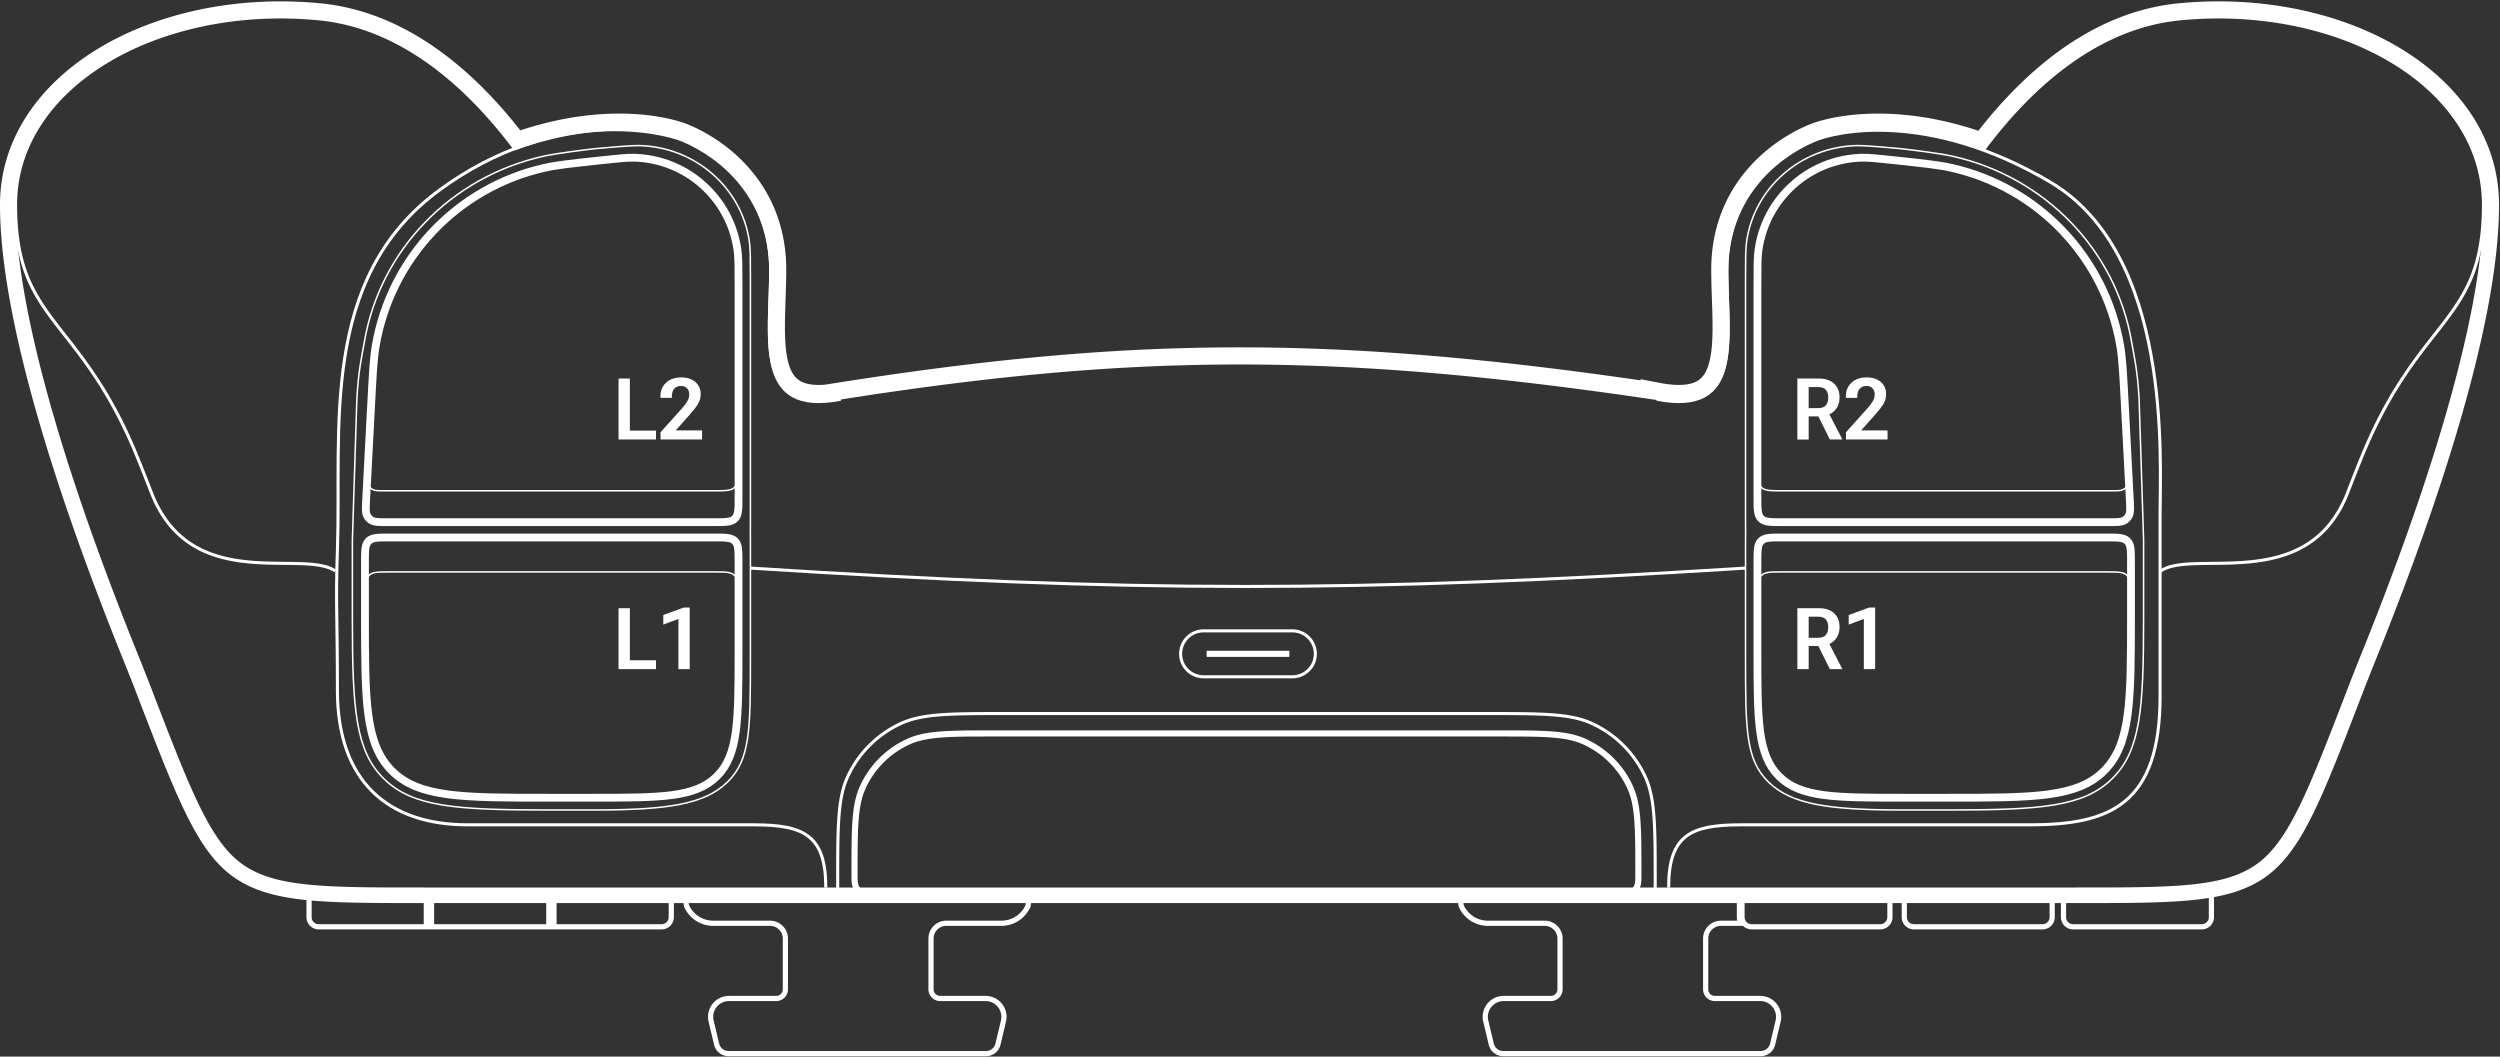 <svg width="963" height="407" fill="none" xmlns="http://www.w3.org/2000/svg"><rect width="100%" height="100%" fill="#333333" stroke="none"/><path d="M213.401 344.85h45.178v8.435a3.719 3.719 0 0 1-3.718 3.718h-41.46V344.85Zm-94.355 0h45.177v12.153h-41.459a3.718 3.718 0 0 1-3.718-3.718v-8.435Zm47.178 0h45.177v12.153h-45.177V344.85Zm504.797 0h56.972v8.435a3.718 3.718 0 0 1-3.718 3.718h-49.536a3.719 3.719 0 0 1-3.718-3.718v-8.435Z" stroke="#fff" stroke-width="2"/><path d="M662.921 355.644a5.897 5.897 0 0 0-5.897 5.897v19.538a3.538 3.538 0 0 0 3.538 3.539h17.485c4.572 0 7.945 4.271 6.884 8.718l-2.12 8.888a4.717 4.717 0 0 1-4.589 3.624h-99.188a4.717 4.717 0 0 1-4.589-3.624l-2.12-8.888c-1.061-4.447 2.312-8.718 6.884-8.718h18.176a3.538 3.538 0 0 0 3.538-3.539v-19.538a5.897 5.897 0 0 0-5.897-5.897H573.13a11.233 11.233 0 0 1-10.24-6.614c-1.061-4.448 2.311-5.18 6.883-5.18h100.249v9.435c0 .859.23 1.665.631 2.359h-7.732Zm70.611-10.794h56.972v8.435a3.719 3.719 0 0 1-3.718 3.718H737.25a3.719 3.719 0 0 1-3.718-3.718v-8.435Zm61.33 0h56.972v8.435a3.718 3.718 0 0 1-3.718 3.718H798.58a3.719 3.719 0 0 1-3.718-3.718v-8.435Zm-436.236 16.691a5.897 5.897 0 0 1 5.897-5.897h21.206c4.417 0 8.424-2.588 10.24-6.614 1.061-4.448-2.312-5.18-6.884-5.18H271.376c-4.572 0-7.944.732-6.884 5.18a11.233 11.233 0 0 0 10.24 6.614h21.896a5.897 5.897 0 0 1 5.897 5.897v19.538a3.538 3.538 0 0 1-3.538 3.539h-18.176c-4.572 0-7.944 4.271-6.883 8.718l2.119 8.888a4.718 4.718 0 0 0 4.589 3.624h99.189a4.718 4.718 0 0 0 4.589-3.624l2.119-8.888c1.061-4.447-2.311-8.718-6.883-8.718h-17.486a3.538 3.538 0 0 1-3.538-3.539v-19.538Z" stroke="#fff" stroke-width="2"/><path d="M322.679 340.075c0-10.898 0-19.039.485-25.515.485-6.469 1.452-11.227 3.361-15.367a41.866 41.866 0 0 1 20.494-20.494c4.14-1.909 8.898-2.875 15.367-3.36 6.475-.486 14.617-.486 25.515-.486h184.464c10.898 0 19.04 0 25.515.486 6.469.485 11.228 1.451 15.367 3.36a41.868 41.868 0 0 1 20.495 20.494c1.908 4.14 2.875 8.898 3.36 15.367.485 6.476.486 14.617.486 25.515 0 1.219-.001 2.101-.053 2.796-.051.689-.152 1.148-.326 1.527a4.126 4.126 0 0 1-2.021 2.021c-.379.175-.838.275-1.527.327-.696.052-1.577.052-2.796.052H329.401c-1.218 0-2.1 0-2.795-.052-.69-.052-1.148-.152-1.528-.327a4.125 4.125 0 0 1-2.02-2.021c-.175-.379-.275-.838-.327-1.527-.052-.695-.052-1.577-.052-2.796Z" stroke="#fff" stroke-width="1.179"/><path d="M332.363 303.203c-1.628 3.564-2.417 7.588-2.808 12.849-.39 5.239-.39 11.8-.39 20.456v.096c0 1.161 0 2.098.057 2.858.058.783.181 1.473.476 2.119a5.896 5.896 0 0 0 2.915 2.915c.647.295 1.336.418 2.119.476.76.057 1.697.057 2.858.057h285.086c1.161 0 2.097 0 2.858-.057.782-.058 1.472-.181 2.119-.476a5.896 5.896 0 0 0 2.915-2.915c.295-.646.418-1.336.476-2.119.057-.76.057-1.697.057-2.858v-.096c0-8.657 0-15.217-.39-20.456-.391-5.261-1.18-9.285-2.808-12.849a35.385 35.385 0 0 0-17.487-17.487c-3.564-1.627-7.587-2.416-12.849-2.808-5.239-.389-11.799-.389-20.456-.389H383.154c-8.656 0-15.216 0-20.455.389-5.262.392-9.285 1.181-12.849 2.808a35.385 35.385 0 0 0-17.487 17.487Z" stroke="#fff" stroke-width="2.359"/><path d="M454.775 251.854a8.846 8.846 0 0 1 8.846-8.846h34.204a8.845 8.845 0 0 1 8.845 8.846 8.845 8.845 0 0 1-8.845 8.845h-34.204a8.846 8.846 0 0 1-8.846-8.845Z" stroke="#fff" stroke-width="1.179"/><path stroke="#fff" stroke-width="2.359" d="M464.8 251.854h31.845"/><path d="M261.322 257.752v-19.334l-5.821 2.177v-3.693l7.901-2.886h2.274v23.736h-4.354Zm-23.058 0v-23.478h4.353v20.059h10.079v3.419h-14.432Z" fill="#fff"/><path d="M140.587 216.471c0-4.448 0-6.672 1.382-8.054 1.382-1.382 3.605-1.382 8.053-1.382h125.021c4.447 0 6.671 0 8.053 1.382 1.382 1.382 1.382 3.606 1.382 8.054v34.203c0 26.688 0 40.032-8.291 48.322-8.291 8.291-21.634 8.291-48.322 8.291h-16.512c-33.359 0-50.039 0-60.403-10.363-10.363-10.364-10.363-27.044-10.363-60.403v-20.05Z" stroke="#fff" stroke-width="3"/><path d="M140.882 229.445c0-2.232 0-3.877.17-5.137.168-1.252.498-2.081 1.125-2.708.627-.627 1.456-.957 2.708-1.125 1.261-.17 2.905-.17 5.137-.17h125.021c2.232 0 3.876 0 5.137.17 1.252.168 2.081.498 2.708 1.125.627.627.957 1.456 1.125 2.708.17 1.26.17 2.905.17 5.137v21.23c0 13.352 0 23.337-1.034 31.021-1.032 7.675-3.089 13.011-7.17 17.093-4.082 4.081-9.418 6.138-17.093 7.17-7.684 1.033-17.669 1.034-31.021 1.034h-16.512c-16.688 0-29.174-.001-38.786-1.293-9.602-1.291-16.29-3.866-21.408-8.984-5.118-5.118-7.693-11.806-8.984-21.409-1.293-9.611-1.293-22.097-1.293-38.785v-7.077Z" stroke="#fff" stroke-width=".59"/><path d="M717.951 257.752v-19.334l-5.821 2.177v-3.693l7.901-2.886h2.274v23.736h-4.354Zm-25.606 0v-23.478h8.288c2.516 0 4.472.65 5.87 1.951 1.397 1.29 2.096 3.042 2.096 5.257 0 2.236-.71 4.025-2.129 5.369-1.419 1.333-3.375 2-5.869 2h-3.902v8.901h-4.354Zm4.354-12.078h3.563c1.473 0 2.505-.382 3.096-1.145.591-.763.887-1.747.887-2.951s-.296-2.177-.887-2.918c-.591-.742-1.623-1.113-3.096-1.113h-3.563v8.127Zm8.159 12.078-5.321-10.707 4.337-.532 5.821 11.239h-4.837Z" fill="#fff"/><path d="M820.857 216.471c0-4.448 0-6.672-1.381-8.054-1.382-1.382-3.606-1.382-8.054-1.382h-125.02c-4.448 0-6.672 0-8.054 1.382-1.382 1.382-1.382 3.606-1.382 8.054v34.203c0 26.688 0 40.032 8.291 48.322 8.291 8.291 21.635 8.291 48.322 8.291h16.512c33.36 0 50.04 0 60.403-10.363 10.363-10.364 10.363-27.044 10.363-60.403v-20.05Z" stroke="#fff" stroke-width="3"/><path d="M820.563 229.445c0-2.232-.001-3.877-.171-5.137-.168-1.252-.498-2.081-1.125-2.708-.627-.627-1.456-.957-2.708-1.125-1.26-.17-2.905-.17-5.137-.17h-125.02c-2.232 0-3.877 0-5.138.17-1.252.168-2.08.498-2.707 1.125-.627.627-.957 1.456-1.126 2.708-.169 1.26-.17 2.905-.17 5.137v21.23c0 13.352.001 23.337 1.034 31.021 1.032 7.675 3.089 13.011 7.171 17.093 4.081 4.081 9.417 6.138 17.093 7.17 7.684 1.033 17.668 1.034 31.02 1.034h16.512c16.688 0 29.175-.001 38.786-1.293 9.602-1.291 16.291-3.866 21.408-8.984 5.118-5.118 7.694-11.806 8.985-21.409 1.292-9.611 1.293-22.097 1.293-38.785v-7.077Zm-684.825-21.509v30.609c0 34.629 1.179 50.764 12.222 61.522 11.043 10.758 27.637 11.938 63.184 11.938h17.595c28.438 0 42.645-2.152 51.48-10.758 8.834-8.607 8.845-20.307 8.845-48.01v-45.301c0-1.158 0-2.17-.023-3.061.023-.89.023-1.902.023-3.06v-95.157c0-7.112 0-10.669-.407-13.565-2.919-20.745-20.8-36.397-42.285-37.014-2.999-.086-13.92.86-16.869 1.168-2.949.307-14.693 1.73-19.77 2.844-35.932 7.89-63.369 36.21-69.378 71.613-.849 5.002-2.318 10.767-2.898 22.297l-1.719 53.935Z" stroke="#fff" stroke-width=".59"/><path d="M825.707 207.936v30.609c0 34.629-1.179 50.764-12.222 61.522-11.043 10.758-27.637 11.938-63.184 11.938h-17.595c-28.438 0-42.645-2.152-51.479-10.758-8.835-8.607-8.846-20.307-8.846-48.01v-45.301c0-1.158 0-2.17.023-3.061-.023-.89-.023-1.902-.023-3.06v-95.157c0-7.112 0-10.669.407-13.565 2.92-20.745 20.801-36.397 42.285-37.014 3-.086 13.921.86 16.869 1.168 2.949.307 14.693 1.73 19.771 2.844 35.931 7.89 63.368 36.21 69.377 71.613.849 5.002 2.319 10.767 2.899 22.297l1.718 53.935Z" stroke="#fff" stroke-width=".59"/><path d="M254.437 169.292v-2.773l8.127-9.063c.903-1.01 1.617-1.945 2.144-2.805.527-.871.79-1.774.79-2.709 0-.989-.285-1.779-.854-2.371-.559-.602-1.344-.903-2.355-.903-1.021 0-1.859.339-2.515 1.016-.656.667-.984 1.715-.984 3.145v.419h-4.386v-.629c0-2.15.731-3.892 2.193-5.225 1.462-1.343 3.365-2.015 5.709-2.015 2.429 0 4.3.602 5.611 1.806 1.322 1.193 1.984 2.714 1.984 4.563 0 1.516-.382 2.87-1.145 4.064-.764 1.193-1.742 2.44-2.935 3.741l-5.531 6.24h10.159v3.499h-16.012Zm-16.173 0v-23.478h4.353v20.06h10.079v3.418h-14.432Z" fill="#fff"/><path d="M141.027 192.756c-.167 3.179-.25 4.768.406 5.952.388.7.947 1.29 1.626 1.714 1.147.717 2.739.717 5.922.717h126.062c4.447 0 6.671 0 8.053-1.382 1.382-1.382 1.382-3.606 1.382-8.054v-82.114c0-6.96 0-10.44-.395-13.273-2.773-19.912-19.487-34.93-39.582-35.566-2.859-.09-6.319.281-13.239 1.023-11.194 1.2-16.791 1.8-21.617 2.895-33.511 7.608-59.135 34.661-64.912 68.535-.832 4.879-1.128 10.5-1.718 21.743l-1.988 37.81Z" stroke="#fff" stroke-width="3"/><path d="M141.326 181.661c-.073 1.261-.126 2.19-.113 2.927.013.734.093 1.253.272 1.697a4.42 4.42 0 0 0 2.208 2.339c.432.204.946.314 1.678.369.735.056 1.666.056 2.928.056h126.744c2.232 0 3.876-.001 5.137-.17 1.252-.169 2.081-.499 2.708-1.126.627-.627.957-1.455 1.125-2.707.17-1.261.17-2.905.17-5.138v-70.146c0-7.13-.001-10.663-.41-13.534-2.802-19.664-19.301-34.49-39.152-35.179-2.898-.1-6.411.275-13.5 1.035-11.402 1.222-17.078 1.831-21.973 2.954-33.088 7.588-58.439 34.215-64.395 67.636-.881 4.944-1.211 10.643-1.873 22.091l-1.554 26.896Z" stroke="#fff" stroke-width=".59"/><path d="M711.066 169.292v-2.773l8.127-9.062c.903-1.011 1.618-1.946 2.145-2.806.527-.871.79-1.774.79-2.709 0-.989-.285-1.779-.854-2.371-.559-.602-1.344-.903-2.355-.903-1.021 0-1.859.339-2.515 1.016-.656.667-.984 1.715-.984 3.145v.419h-4.386v-.629c0-2.15.731-3.891 2.193-5.224 1.462-1.344 3.365-2.016 5.708-2.016 2.43 0 4.3.602 5.612 1.806 1.322 1.193 1.983 2.714 1.983 4.563 0 1.516-.381 2.871-1.144 4.064-.764 1.193-1.742 2.44-2.935 3.741l-5.531 6.24h10.159v3.499h-16.013Zm-18.721 0v-23.478h8.288c2.516 0 4.472.651 5.87 1.951 1.397 1.29 2.096 3.043 2.096 5.257 0 2.236-.71 4.026-2.129 5.37-1.419 1.333-3.375 1.999-5.869 1.999h-3.902v8.901h-4.354Zm4.354-12.077h3.563c1.473 0 2.505-.382 3.096-1.145.591-.763.887-1.747.887-2.951s-.296-2.177-.887-2.919c-.591-.741-1.623-1.112-3.096-1.112h-3.563v8.127Zm8.159 12.077-5.321-10.707 4.337-.532 5.821 11.239h-4.837Z" fill="#fff"/><path d="M820.417 192.756c.167 3.179.25 4.768-.405 5.952-.388.7-.948 1.29-1.627 1.714-1.147.717-2.738.717-5.922.717H686.402c-4.448 0-6.672 0-8.054-1.382-1.382-1.382-1.382-3.606-1.382-8.054v-82.114c0-6.96 0-10.44.395-13.273 2.773-19.912 19.488-34.93 39.582-35.566 2.859-.09 6.319.281 13.239 1.023 11.194 1.2 16.791 1.8 21.618 2.895 33.511 7.608 59.134 34.661 64.911 68.535.833 4.879 1.128 10.5 1.719 21.743l1.987 37.81Z" stroke="#fff" stroke-width="3"/><path d="M820.118 181.661c.073 1.261.126 2.19.113 2.927-.013.734-.092 1.253-.272 1.697a4.422 4.422 0 0 1-2.207 2.339c-.433.204-.946.314-1.679.369-.735.056-1.665.056-2.928.056H686.402c-2.232 0-3.877-.001-5.138-.17-1.252-.169-2.08-.499-2.707-1.126-.627-.627-.957-1.455-1.126-2.707-.169-1.261-.17-2.905-.17-5.138v-70.146c0-7.13.001-10.663.41-13.534 2.802-19.664 19.301-34.49 39.152-35.179 2.898-.1 6.411.275 13.5 1.035 11.403 1.222 17.079 1.831 21.973 2.954 33.089 7.588 58.44 34.215 64.396 67.636.881 4.944 1.211 10.643 1.872 22.091l1.554 26.896Z" stroke="#fff" stroke-width=".59"/><path d="M318.093 341.899c0-20.051-8.257-24.179-27.717-24.179H180.098c-30.665 0-50.126-16.738-50.126-51.713 0-29.304-.733-33.391.001-54.254 1.638-46.588-7.208-104.496 39.379-138.584 44.158-32.31 85.641-22.591 93.897-19.053 15.332 6.57 33.613 22.41 33.613 50.126 0 26.564-6.486 56.026 26.997 49.539M642.763 341.9c0-20.05 8.257-24.179 27.718-24.179h111.456c30.666 0 50.126-7.666 50.126-49.536v-70.176c0-21.23 4.717-100.25-42.459-127.97-47.176-27.717-82.561-19.46-90.817-15.922-15.332 6.571-33.614 22.41-33.614 50.126 0 26.564 6.487 56.026-26.996 49.539" stroke="#fff" stroke-width="1.179"/><path d="M635.072 149.995c-123.602-18.121-201.059-17.408-316.762 1.148-5.423.477-9.07-.336-11.573-1.796-2.478-1.444-4.19-3.729-5.353-6.915-1.183-3.24-1.745-7.283-1.942-11.98-.196-4.684-.023-9.804.16-15.174v-.019c.128-3.751.26-7.614.26-11.427 0-29.292-19.388-46.007-35.432-52.883-7.223-3.096-31.489-8.867-65.062 2.8-18.906-24.68-44.558-46.441-76.317-49.495-31.221-3.002-61.068 3.499-83.21 16.759C17.695 34.277 3 54.509 3 78.854c0 23.438 6.292 53.257 15.306 83.995 9.031 30.794 20.864 62.738 32.09 90.507a811.677 811.677 0 0 1 5.04 12.778l.06.151c7.569 19.675 13.322 34.628 18.774 45.737 5.462 11.129 10.814 18.823 17.796 23.618 6.942 4.767 15.438 7.018 26.717 8.126 11.214 1.102 25.559 1.102 44.379 1.102h636.301c18.819 0 33.165 0 44.378-1.102 11.28-1.108 19.776-3.359 26.718-8.126 6.982-4.795 12.334-12.489 17.796-23.618 5.452-11.109 11.205-26.062 18.774-45.737l.059-.151a803.045 803.045 0 0 1 5.041-12.778c11.225-27.769 23.058-59.713 32.089-90.507 9.015-30.738 15.307-60.557 15.307-83.995 0-24.345-14.695-44.577-36.842-57.841-22.141-13.26-51.988-19.761-83.21-16.76-31.827 3.061-57.522 24.91-76.441 49.659-33.815-11.883-58.272-6.073-65.527-2.963-16.044 6.876-35.432 23.591-35.432 52.883 0 3.814.132 7.677.26 11.428v.018c.196 5.741.379 11.193.114 16.124-.265 4.949-.974 9.099-2.409 12.296-1.389 3.093-3.436 5.262-6.55 6.469-3.233 1.252-7.946 1.594-14.84.259l-3.685-.714.009.283Z" stroke="#fff" stroke-width="6"/><path d="M832.298 219.941c12.671-8.702 56.852 9.237 72.09-30.368a808.879 808.879 0 0 1 5.059-12.826c22.409-55.433 47.178-51.895 47.178-97.893S901.191 1.343 839.861 7.24c-31.334 3.013-56.819 25.026-75.667 50.242-34.186-12.615-58.713-6.645-65.407-3.776-15.332 6.571-33.614 22.41-33.614 50.126 0 3.76.13 7.578.258 11.344.778 22.84 1.49 43.764-27.254 38.195l.004.115c-125.423-18.618-202.95-18.063-319.499.636-23.476 2.125-22.806-17.572-22.078-38.946.128-3.766.258-7.584.258-11.344 0-27.717-18.282-43.555-33.614-50.126-6.664-2.856-31-8.786-64.944 3.607-18.836-25.146-44.277-47.067-75.54-50.073C61.434 1.343 6 32.856 6 78.854c0 45.998 24.768 42.46 47.177 97.893a813.825 813.825 0 0 1 5.06 12.826c15.237 39.605 58.239 21.666 70.91 30.368" stroke="#fff" stroke-width="1.179"/><path d="M289.064 218.83c148.137 9.403 232.054 9.467 383.317 0" stroke="#fff" stroke-width="1.179"/></svg>